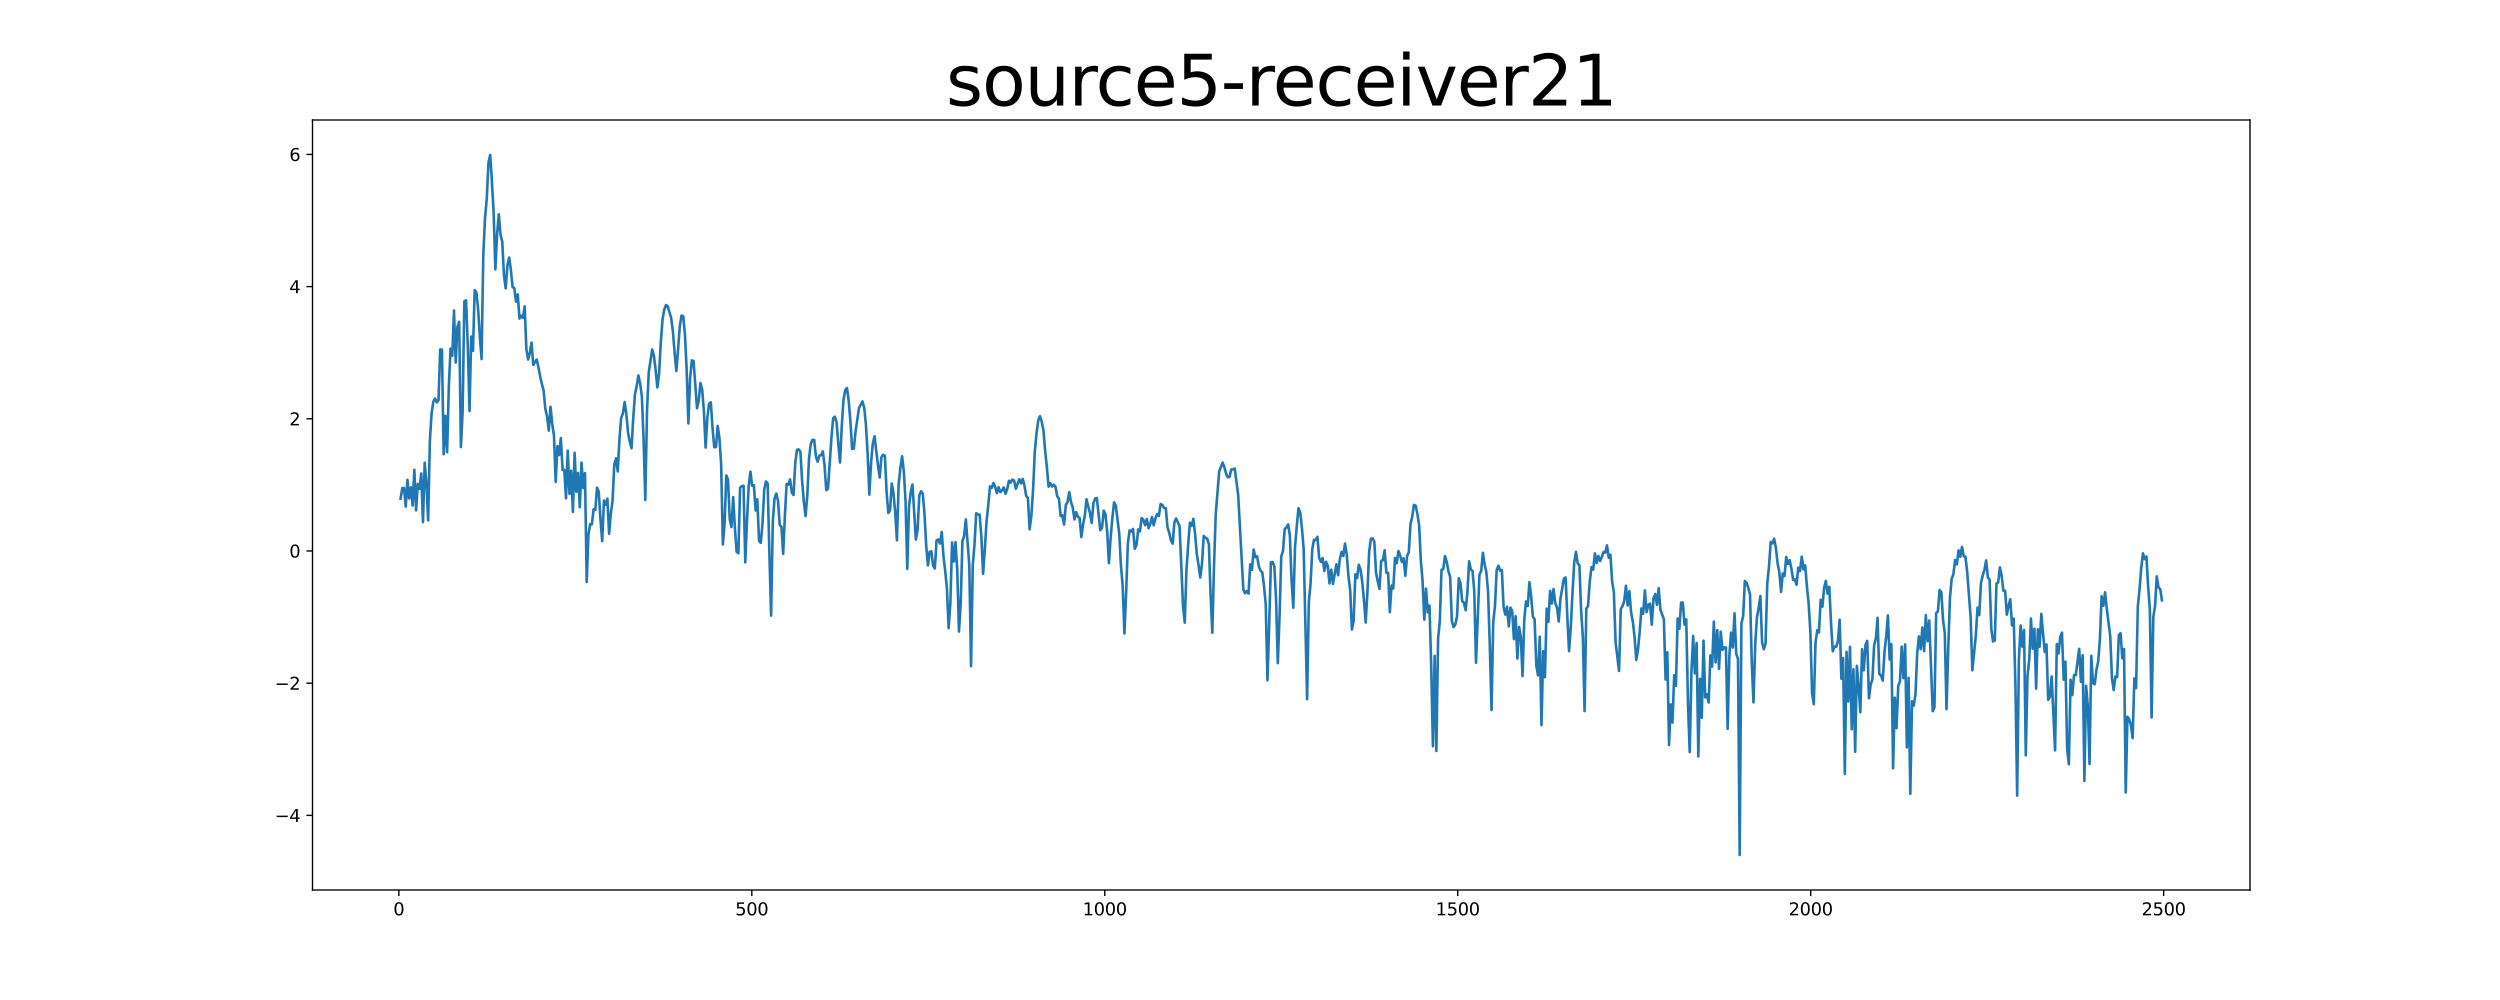 <?xml version="1.0" encoding="utf-8" standalone="no"?>
<!DOCTYPE svg PUBLIC "-//W3C//DTD SVG 1.1//EN"
  "http://www.w3.org/Graphics/SVG/1.1/DTD/svg11.dtd">
<svg xmlns:xlink="http://www.w3.org/1999/xlink" width="1440pt" height="576pt" viewBox="0 0 1440 576" xmlns="http://www.w3.org/2000/svg" version="1.1">
 <defs>
  <style type="text/css">*{stroke-linejoin: round; stroke-linecap: butt}</style>
 </defs>
 <g id="figure_1">
  <g id="patch_1">
   <path d="M 0 576 
L 1440 576 
L 1440 0 
L 0 0 
z
" style="fill: #ffffff"/>
  </g>
  <g id="axes_1">
   <g id="patch_2">
    <path d="M 180 512.64 
L 1296 512.64 
L 1296 69.12 
L 180 69.12 
z
" style="fill: #ffffff"/>
   </g>
   <g id="matplotlib.axis_1">
    <g id="xtick_1">
     <g id="line2d_1">
      <defs>
       <path id="m97d0788ebc" d="M 0 0 
L 0 3.5 
" style="stroke: #000000; stroke-width: 0.8"/>
      </defs>
      <g>
       <use xlink:href="#m97d0788ebc" x="229.735" y="512.64" style="stroke: #000000; stroke-width: 0.8"/>
      </g>
     </g>
     <g id="text_1">
      <!-- 0 -->
      <g transform="translate(226.553 527.238) scale(0.1 -0.1)">
       <defs>
        <path id="DejaVuSans-30" d="M 2034 4250 
Q 1547 4250 1301 3770 
Q 1056 3291 1056 2328 
Q 1056 1369 1301 889 
Q 1547 409 2034 409 
Q 2525 409 2770 889 
Q 3016 1369 3016 2328 
Q 3016 3291 2770 3770 
Q 2525 4250 2034 4250 
z
M 2034 4750 
Q 2819 4750 3233 4129 
Q 3647 3509 3647 2328 
Q 3647 1150 3233 529 
Q 2819 -91 2034 -91 
Q 1250 -91 836 529 
Q 422 1150 422 2328 
Q 422 3509 836 4129 
Q 1250 4750 2034 4750 
z
" transform="scale(0.016)"/>
       </defs>
       <use xlink:href="#DejaVuSans-30"/>
      </g>
     </g>
    </g>
    <g id="xtick_2">
     <g id="line2d_2">
      <g>
       <use xlink:href="#m97d0788ebc" x="433.041" y="512.64" style="stroke: #000000; stroke-width: 0.8"/>
      </g>
     </g>
     <g id="text_2">
      <!-- 500 -->
      <g transform="translate(423.497 527.238) scale(0.1 -0.1)">
       <defs>
        <path id="DejaVuSans-35" d="M 691 4666 
L 3169 4666 
L 3169 4134 
L 1269 4134 
L 1269 2991 
Q 1406 3038 1543 3061 
Q 1681 3084 1819 3084 
Q 2600 3084 3056 2656 
Q 3513 2228 3513 1497 
Q 3513 744 3044 326 
Q 2575 -91 1722 -91 
Q 1428 -91 1123 -41 
Q 819 9 494 109 
L 494 744 
Q 775 591 1075 516 
Q 1375 441 1709 441 
Q 2250 441 2565 725 
Q 2881 1009 2881 1497 
Q 2881 1984 2565 2268 
Q 2250 2553 1709 2553 
Q 1456 2553 1204 2497 
Q 953 2441 691 2322 
L 691 4666 
z
" transform="scale(0.016)"/>
       </defs>
       <use xlink:href="#DejaVuSans-35"/>
       <use xlink:href="#DejaVuSans-30" x="63.623"/>
       <use xlink:href="#DejaVuSans-30" x="127.246"/>
      </g>
     </g>
    </g>
    <g id="xtick_3">
     <g id="line2d_3">
      <g>
       <use xlink:href="#m97d0788ebc" x="636.347" y="512.64" style="stroke: #000000; stroke-width: 0.8"/>
      </g>
     </g>
     <g id="text_3">
      <!-- 1000 -->
      <g transform="translate(623.622 527.238) scale(0.1 -0.1)">
       <defs>
        <path id="DejaVuSans-31" d="M 794 531 
L 1825 531 
L 1825 4091 
L 703 3866 
L 703 4441 
L 1819 4666 
L 2450 4666 
L 2450 531 
L 3481 531 
L 3481 0 
L 794 0 
L 794 531 
z
" transform="scale(0.016)"/>
       </defs>
       <use xlink:href="#DejaVuSans-31"/>
       <use xlink:href="#DejaVuSans-30" x="63.623"/>
       <use xlink:href="#DejaVuSans-30" x="127.246"/>
       <use xlink:href="#DejaVuSans-30" x="190.869"/>
      </g>
     </g>
    </g>
    <g id="xtick_4">
     <g id="line2d_4">
      <g>
       <use xlink:href="#m97d0788ebc" x="839.653" y="512.64" style="stroke: #000000; stroke-width: 0.8"/>
      </g>
     </g>
     <g id="text_4">
      <!-- 1500 -->
      <g transform="translate(826.928 527.238) scale(0.1 -0.1)">
       <use xlink:href="#DejaVuSans-31"/>
       <use xlink:href="#DejaVuSans-35" x="63.623"/>
       <use xlink:href="#DejaVuSans-30" x="127.246"/>
       <use xlink:href="#DejaVuSans-30" x="190.869"/>
      </g>
     </g>
    </g>
    <g id="xtick_5">
     <g id="line2d_5">
      <g>
       <use xlink:href="#m97d0788ebc" x="1042.959" y="512.64" style="stroke: #000000; stroke-width: 0.8"/>
      </g>
     </g>
     <g id="text_5">
      <!-- 2000 -->
      <g transform="translate(1030.234 527.238) scale(0.1 -0.1)">
       <defs>
        <path id="DejaVuSans-32" d="M 1228 531 
L 3431 531 
L 3431 0 
L 469 0 
L 469 531 
Q 828 903 1448 1529 
Q 2069 2156 2228 2338 
Q 2531 2678 2651 2914 
Q 2772 3150 2772 3378 
Q 2772 3750 2511 3984 
Q 2250 4219 1831 4219 
Q 1534 4219 1204 4116 
Q 875 4013 500 3803 
L 500 4441 
Q 881 4594 1212 4672 
Q 1544 4750 1819 4750 
Q 2544 4750 2975 4387 
Q 3406 4025 3406 3419 
Q 3406 3131 3298 2873 
Q 3191 2616 2906 2266 
Q 2828 2175 2409 1742 
Q 1991 1309 1228 531 
z
" transform="scale(0.016)"/>
       </defs>
       <use xlink:href="#DejaVuSans-32"/>
       <use xlink:href="#DejaVuSans-30" x="63.623"/>
       <use xlink:href="#DejaVuSans-30" x="127.246"/>
       <use xlink:href="#DejaVuSans-30" x="190.869"/>
      </g>
     </g>
    </g>
    <g id="xtick_6">
     <g id="line2d_6">
      <g>
       <use xlink:href="#m97d0788ebc" x="1246.265" y="512.64" style="stroke: #000000; stroke-width: 0.8"/>
      </g>
     </g>
     <g id="text_6">
      <!-- 2500 -->
      <g transform="translate(1233.54 527.238) scale(0.1 -0.1)">
       <use xlink:href="#DejaVuSans-32"/>
       <use xlink:href="#DejaVuSans-35" x="63.623"/>
       <use xlink:href="#DejaVuSans-30" x="127.246"/>
       <use xlink:href="#DejaVuSans-30" x="190.869"/>
      </g>
     </g>
    </g>
   </g>
   <g id="matplotlib.axis_2">
    <g id="ytick_1">
     <g id="line2d_7">
      <defs>
       <path id="mf2aa5a96d3" d="M 0 0 
L -3.5 0 
" style="stroke: #000000; stroke-width: 0.8"/>
      </defs>
      <g>
       <use xlink:href="#mf2aa5a96d3" x="180" y="469.644" style="stroke: #000000; stroke-width: 0.8"/>
      </g>
     </g>
     <g id="text_7">
      <!-- −4 -->
      <g transform="translate(158.258 473.443) scale(0.1 -0.1)">
       <defs>
        <path id="DejaVuSans-2212" d="M 678 2272 
L 4684 2272 
L 4684 1741 
L 678 1741 
L 678 2272 
z
" transform="scale(0.016)"/>
        <path id="DejaVuSans-34" d="M 2419 4116 
L 825 1625 
L 2419 1625 
L 2419 4116 
z
M 2253 4666 
L 3047 4666 
L 3047 1625 
L 3713 1625 
L 3713 1100 
L 3047 1100 
L 3047 0 
L 2419 0 
L 2419 1100 
L 313 1100 
L 313 1709 
L 2253 4666 
z
" transform="scale(0.016)"/>
       </defs>
       <use xlink:href="#DejaVuSans-2212"/>
       <use xlink:href="#DejaVuSans-34" x="83.789"/>
      </g>
     </g>
    </g>
    <g id="ytick_2">
     <g id="line2d_8">
      <g>
       <use xlink:href="#mf2aa5a96d3" x="180" y="393.503" style="stroke: #000000; stroke-width: 0.8"/>
      </g>
     </g>
     <g id="text_8">
      <!-- −2 -->
      <g transform="translate(158.258 397.303) scale(0.1 -0.1)">
       <use xlink:href="#DejaVuSans-2212"/>
       <use xlink:href="#DejaVuSans-32" x="83.789"/>
      </g>
     </g>
    </g>
    <g id="ytick_3">
     <g id="line2d_9">
      <g>
       <use xlink:href="#mf2aa5a96d3" x="180" y="317.363" style="stroke: #000000; stroke-width: 0.8"/>
      </g>
     </g>
     <g id="text_9">
      <!-- 0 -->
      <g transform="translate(166.637 321.162) scale(0.1 -0.1)">
       <use xlink:href="#DejaVuSans-30"/>
      </g>
     </g>
    </g>
    <g id="ytick_4">
     <g id="line2d_10">
      <g>
       <use xlink:href="#mf2aa5a96d3" x="180" y="241.222" style="stroke: #000000; stroke-width: 0.8"/>
      </g>
     </g>
     <g id="text_10">
      <!-- 2 -->
      <g transform="translate(166.637 245.021) scale(0.1 -0.1)">
       <use xlink:href="#DejaVuSans-32"/>
      </g>
     </g>
    </g>
    <g id="ytick_5">
     <g id="line2d_11">
      <g>
       <use xlink:href="#mf2aa5a96d3" x="180" y="165.081" style="stroke: #000000; stroke-width: 0.8"/>
      </g>
     </g>
     <g id="text_11">
      <!-- 4 -->
      <g transform="translate(166.637 168.881) scale(0.1 -0.1)">
       <use xlink:href="#DejaVuSans-34"/>
      </g>
     </g>
    </g>
    <g id="ytick_6">
     <g id="line2d_12">
      <g>
       <use xlink:href="#mf2aa5a96d3" x="180" y="88.941" style="stroke: #000000; stroke-width: 0.8"/>
      </g>
     </g>
     <g id="text_12">
      <!-- 6 -->
      <g transform="translate(166.637 92.74) scale(0.1 -0.1)">
       <defs>
        <path id="DejaVuSans-36" d="M 2113 2584 
Q 1688 2584 1439 2293 
Q 1191 2003 1191 1497 
Q 1191 994 1439 701 
Q 1688 409 2113 409 
Q 2538 409 2786 701 
Q 3034 994 3034 1497 
Q 3034 2003 2786 2293 
Q 2538 2584 2113 2584 
z
M 3366 4563 
L 3366 3988 
Q 3128 4100 2886 4159 
Q 2644 4219 2406 4219 
Q 1781 4219 1451 3797 
Q 1122 3375 1075 2522 
Q 1259 2794 1537 2939 
Q 1816 3084 2150 3084 
Q 2853 3084 3261 2657 
Q 3669 2231 3669 1497 
Q 3669 778 3244 343 
Q 2819 -91 2113 -91 
Q 1303 -91 875 529 
Q 447 1150 447 2328 
Q 447 3434 972 4092 
Q 1497 4750 2381 4750 
Q 2619 4750 2861 4703 
Q 3103 4656 3366 4563 
z
" transform="scale(0.016)"/>
       </defs>
       <use xlink:href="#DejaVuSans-36"/>
      </g>
     </g>
    </g>
   </g>
   <g id="line2d_13">
    <path d="M 230.727 287.25 
L 231.72 281.171 
L 232.713 281.02 
L 233.705 291.823 
L 234.698 276.356 
L 235.691 287.107 
L 236.684 280.669 
L 237.676 291.165 
L 238.669 270.569 
L 239.662 293.974 
L 240.654 278.732 
L 241.647 281.565 
L 242.64 272.722 
L 243.632 300.725 
L 244.625 266.531 
L 245.618 278.441 
L 246.611 299.722 
L 247.603 254.008 
L 248.596 238.07 
L 249.589 231.423 
L 250.581 229.556 
L 251.574 231.826 
L 252.567 230.676 
L 253.56 201.288 
L 254.552 201.351 
L 255.545 261.651 
L 256.538 239.566 
L 257.53 260.486 
L 258.523 222.605 
L 259.516 200.798 
L 260.508 204.962 
L 261.501 178.826 
L 262.494 208.848 
L 263.487 188.13 
L 264.479 185.373 
L 265.472 257.528 
L 266.465 237.374 
L 267.457 173.599 
L 268.45 172.968 
L 269.443 199.088 
L 270.436 236.729 
L 271.428 193.839 
L 272.421 202.1 
L 273.414 167.158 
L 274.406 168.377 
L 275.399 178.111 
L 276.392 193.666 
L 277.384 206.85 
L 278.377 146.987 
L 279.37 125.618 
L 280.363 114.675 
L 281.355 93.702 
L 282.348 89.28 
L 283.341 104.528 
L 284.333 122.156 
L 285.326 155.142 
L 286.319 134.964 
L 287.312 123.426 
L 288.304 135.272 
L 289.297 139.079 
L 290.29 158.738 
L 291.282 166.093 
L 292.275 152.944 
L 293.268 148.339 
L 294.26 155.468 
L 295.253 165.377 
L 296.246 166.006 
L 297.239 173.772 
L 298.231 169.566 
L 299.224 183.491 
L 300.217 181.801 
L 301.209 183.115 
L 302.202 176.485 
L 303.195 201.064 
L 304.188 207.097 
L 305.18 203.249 
L 306.173 197.345 
L 307.166 210.206 
L 309.151 207.116 
L 310.144 211.614 
L 311.136 216.895 
L 312.129 221.194 
L 313.122 224.939 
L 314.115 235.514 
L 315.107 239.843 
L 316.1 248.03 
L 317.093 234.293 
L 318.085 244.134 
L 319.078 250.918 
L 320.071 277.606 
L 321.064 256.995 
L 322.056 262.122 
L 323.049 252.328 
L 324.042 270.674 
L 325.034 270.615 
L 326.027 287.028 
L 327.02 259.578 
L 328.012 284.448 
L 329.005 271.159 
L 329.998 294.874 
L 330.991 260.794 
L 331.983 283.268 
L 332.976 272.434 
L 333.969 292.14 
L 334.961 266.448 
L 335.954 281.098 
L 336.947 272.516 
L 337.94 335.199 
L 338.932 308.017 
L 339.925 301.965 
L 340.918 302.031 
L 341.91 293.322 
L 342.903 293.714 
L 343.896 280.899 
L 344.888 283.263 
L 345.881 299.446 
L 346.874 311.693 
L 347.867 288.317 
L 348.859 290.747 
L 349.852 287.232 
L 350.845 307.455 
L 351.837 295.706 
L 352.83 288.479 
L 353.823 267.591 
L 354.816 264.013 
L 355.808 271.55 
L 356.801 252.957 
L 357.794 240.71 
L 358.786 238.148 
L 359.779 231.565 
L 360.772 238.398 
L 361.764 249.304 
L 362.757 254.386 
L 363.75 258.189 
L 364.743 240.823 
L 365.735 227.12 
L 366.728 222.393 
L 367.721 216.268 
L 368.713 220.822 
L 369.706 228.349 
L 370.699 252.855 
L 371.692 288.053 
L 372.684 236.51 
L 373.677 214.483 
L 375.662 201.3 
L 376.655 204.983 
L 377.648 213.093 
L 378.64 223.168 
L 379.633 215.197 
L 380.626 197.184 
L 381.619 184.055 
L 382.611 178.314 
L 383.604 175.686 
L 384.597 176.387 
L 386.582 183.067 
L 387.575 190.801 
L 388.568 203.07 
L 389.56 213.703 
L 390.553 201.701 
L 391.546 188.111 
L 392.538 181.775 
L 393.531 182.087 
L 394.524 192.66 
L 395.516 212.955 
L 396.509 243.926 
L 397.502 217.818 
L 398.495 207.593 
L 399.487 207.935 
L 401.473 235.16 
L 402.465 230.856 
L 403.458 220.611 
L 404.451 224.282 
L 405.444 236.887 
L 406.436 257.772 
L 407.429 240.57 
L 408.422 232.6 
L 409.414 231.727 
L 410.407 246.288 
L 411.4 257.577 
L 412.392 257.512 
L 413.385 245.317 
L 414.378 252.293 
L 415.371 267.214 
L 416.363 313.643 
L 417.356 301.58 
L 418.349 273.851 
L 419.341 276.363 
L 420.334 299.166 
L 421.327 303.62 
L 422.32 286.343 
L 423.312 304.343 
L 424.305 317.863 
L 425.298 318.632 
L 426.29 280.819 
L 427.283 280.059 
L 428.276 279.844 
L 429.268 323.943 
L 430.261 300.089 
L 431.254 279.992 
L 432.247 271.679 
L 433.239 279.811 
L 434.232 279.475 
L 435.225 294.063 
L 436.217 287.6 
L 437.21 311.459 
L 438.203 312.688 
L 439.196 301.665 
L 440.188 282.06 
L 441.181 277.364 
L 442.174 278.546 
L 443.166 318.835 
L 444.159 354.587 
L 445.152 299.866 
L 446.144 287.188 
L 447.137 284.256 
L 448.13 288.387 
L 449.123 302.357 
L 450.115 303.436 
L 451.108 319.057 
L 452.101 296.852 
L 453.093 278.794 
L 454.086 279.182 
L 455.079 276.123 
L 456.072 283.745 
L 457.064 285.141 
L 458.057 266.95 
L 459.05 259.087 
L 460.042 258.867 
L 461.035 260.242 
L 462.028 277.123 
L 463.02 289.026 
L 464.013 297.286 
L 465.006 285.214 
L 465.999 264.083 
L 466.991 255.754 
L 467.984 253.325 
L 468.977 253.454 
L 469.969 262.985 
L 470.962 265.938 
L 471.955 262.463 
L 472.948 262.224 
L 473.94 260.004 
L 474.933 267.989 
L 475.926 282.325 
L 476.918 281.532 
L 478.904 252.18 
L 479.896 240.863 
L 480.889 240.009 
L 481.882 243.373 
L 482.875 255.784 
L 483.867 266.403 
L 484.86 245.39 
L 485.853 230.234 
L 486.845 224.826 
L 487.838 223.459 
L 488.831 230.64 
L 489.824 242.437 
L 490.816 258.584 
L 491.809 258.39 
L 492.802 248.454 
L 494.787 234.961 
L 496.772 231.192 
L 497.765 234.802 
L 498.758 244.492 
L 499.751 261.286 
L 500.743 284.915 
L 501.736 266.622 
L 502.729 255.548 
L 503.721 251.261 
L 505.707 267.949 
L 506.7 275.069 
L 507.692 263.294 
L 508.685 261.967 
L 509.678 262.529 
L 510.67 283.134 
L 511.663 295.47 
L 512.656 294.137 
L 513.648 278.502 
L 514.641 284.125 
L 515.634 295.034 
L 516.627 311.233 
L 517.619 279.041 
L 518.612 269.539 
L 519.605 262.805 
L 520.597 271.468 
L 521.59 288.628 
L 522.583 327.61 
L 523.576 291.771 
L 524.568 283.584 
L 525.561 279.058 
L 527.546 310.785 
L 528.539 304.948 
L 529.532 285.233 
L 530.524 282.984 
L 531.517 284.354 
L 532.51 296.135 
L 533.503 314.413 
L 534.495 325.675 
L 535.488 317.877 
L 536.481 317.528 
L 537.473 325.82 
L 538.466 327.45 
L 539.459 311.236 
L 540.452 310.731 
L 541.444 313.069 
L 542.437 306.385 
L 543.43 320.263 
L 544.422 328.735 
L 545.415 338.924 
L 546.408 361.791 
L 547.4 347.552 
L 548.393 312.449 
L 549.386 323.416 
L 550.379 312.295 
L 551.371 328.324 
L 552.364 363.765 
L 553.357 347.643 
L 554.349 311.67 
L 555.342 308.725 
L 556.335 299.177 
L 558.32 325.749 
L 559.313 383.731 
L 560.306 325.649 
L 561.298 313.849 
L 562.291 295.624 
L 563.284 296.378 
L 564.276 296.463 
L 565.269 309.392 
L 566.262 330.498 
L 567.255 316.344 
L 568.247 300.425 
L 569.24 290.991 
L 570.233 280.133 
L 571.225 281.056 
L 572.218 278.19 
L 573.211 280.471 
L 574.204 284.062 
L 575.196 280.627 
L 576.189 283.476 
L 577.182 282.454 
L 578.174 280.754 
L 579.167 284.405 
L 580.16 281.697 
L 581.152 276.899 
L 582.145 277.98 
L 583.138 276.217 
L 584.131 276.783 
L 585.123 281.543 
L 587.109 276.041 
L 588.101 278.439 
L 589.094 275.828 
L 590.087 279.707 
L 591.08 285.602 
L 592.072 286.863 
L 593.065 304.845 
L 594.058 297.113 
L 595.05 281.822 
L 596.043 260.181 
L 597.036 249.45 
L 598.028 242.237 
L 599.021 239.724 
L 600.014 242.8 
L 601.007 247.742 
L 601.999 259.566 
L 602.992 269.139 
L 603.985 280.315 
L 604.977 278.357 
L 605.97 280.251 
L 606.963 279.179 
L 607.956 280.423 
L 608.948 285.827 
L 609.941 287.208 
L 610.934 297.267 
L 611.926 296.836 
L 612.919 302.167 
L 613.912 290.868 
L 614.904 289.144 
L 615.897 283.463 
L 616.89 289.142 
L 617.883 292.148 
L 618.875 299.21 
L 619.868 294.981 
L 620.861 297.686 
L 621.853 298.354 
L 622.846 309.374 
L 623.839 302.155 
L 624.832 297.253 
L 625.824 287.566 
L 626.817 291.748 
L 627.81 295.404 
L 628.802 301.207 
L 629.795 289.937 
L 630.788 287.134 
L 631.78 286.839 
L 633.766 305.4 
L 634.759 303.993 
L 635.751 294.108 
L 636.744 296.277 
L 637.737 306.291 
L 638.729 324.384 
L 639.722 309.819 
L 640.715 298.455 
L 641.708 289.317 
L 642.7 291.199 
L 644.686 307.323 
L 645.678 326.1 
L 646.671 337.624 
L 647.664 364.892 
L 648.656 341.477 
L 649.649 313.08 
L 650.642 305.517 
L 651.635 306.164 
L 652.627 304.655 
L 653.62 316.134 
L 654.613 313.948 
L 655.605 304.979 
L 656.598 306.053 
L 657.591 298.409 
L 658.584 299.344 
L 659.576 302.545 
L 660.569 298.887 
L 661.562 304.236 
L 662.554 301.943 
L 663.547 297.752 
L 664.54 302.575 
L 665.532 298.506 
L 666.525 296.098 
L 667.518 297.16 
L 668.511 290.303 
L 669.503 290.79 
L 670.496 292.601 
L 671.489 292.721 
L 672.481 303.623 
L 673.474 306.933 
L 674.467 311.252 
L 675.46 313.144 
L 676.452 300.819 
L 677.445 298.646 
L 679.43 303.06 
L 681.416 348.957 
L 682.408 358.641 
L 683.401 328.298 
L 684.394 313.647 
L 685.387 301.064 
L 686.379 302.92 
L 687.372 298.857 
L 688.365 307.5 
L 689.357 319.124 
L 690.35 325.365 
L 691.343 332.634 
L 692.336 324.627 
L 693.328 308.727 
L 694.321 309.738 
L 695.314 310.243 
L 696.306 313.252 
L 697.299 342.683 
L 698.292 364.464 
L 699.284 325.675 
L 700.277 295.97 
L 702.263 271.484 
L 704.248 266.423 
L 705.241 269.129 
L 706.233 272.923 
L 707.226 274.861 
L 708.219 274.718 
L 709.212 270.376 
L 710.204 270.419 
L 711.197 269.86 
L 713.182 285.034 
L 716.16 339.582 
L 717.153 341.717 
L 718.146 340.481 
L 719.139 341.941 
L 720.131 325.06 
L 721.124 328.224 
L 722.117 316.516 
L 723.109 320.949 
L 724.102 320.475 
L 725.095 326.259 
L 726.088 328.707 
L 727.08 329.705 
L 728.073 337.509 
L 729.066 348.173 
L 730.058 391.85 
L 731.051 360.055 
L 732.044 323.825 
L 733.036 323.702 
L 734.029 326.291 
L 735.022 345.465 
L 736.015 381.986 
L 737.007 355.305 
L 738 320.555 
L 738.993 317.377 
L 739.985 304.671 
L 740.978 303.896 
L 741.971 302.031 
L 742.964 308.51 
L 743.956 334.631 
L 744.949 350.043 
L 745.942 314.997 
L 746.934 303.013 
L 747.927 292.733 
L 748.92 295.256 
L 749.912 304.099 
L 750.905 316.292 
L 752.891 402.724 
L 753.883 346.747 
L 754.876 336.193 
L 755.869 316.269 
L 756.861 310.9 
L 757.854 311.068 
L 758.847 309.156 
L 759.84 321.336 
L 760.832 323.684 
L 761.825 321.452 
L 762.818 328.867 
L 763.81 323.592 
L 764.803 326.087 
L 765.796 336.053 
L 766.788 328.098 
L 767.781 336.357 
L 769.767 325.041 
L 770.759 331.327 
L 771.752 321.987 
L 772.745 317.904 
L 773.737 320.245 
L 774.73 313.084 
L 775.723 319.397 
L 776.716 331.969 
L 777.708 340.036 
L 778.701 362.617 
L 779.694 357.501 
L 780.686 330.791 
L 781.679 332.964 
L 782.672 325.288 
L 783.664 328.05 
L 784.657 335.23 
L 785.65 345.933 
L 786.643 358.555 
L 787.635 340.876 
L 788.628 317.966 
L 789.621 310.312 
L 790.613 310.162 
L 791.606 311.919 
L 792.599 329.924 
L 793.592 334.936 
L 794.584 339.162 
L 795.577 322.995 
L 796.57 322.71 
L 797.562 316.948 
L 798.555 329.95 
L 799.548 329.929 
L 800.54 352.628 
L 801.533 337.259 
L 802.526 338.98 
L 803.519 321.425 
L 804.511 324.414 
L 805.504 317.396 
L 806.497 319.899 
L 807.489 323.717 
L 808.482 321.562 
L 809.475 331.684 
L 810.468 320.328 
L 811.46 318.083 
L 812.453 301.796 
L 813.446 297.537 
L 814.438 290.809 
L 815.431 291.292 
L 816.424 296.055 
L 817.416 302.5 
L 818.409 322.939 
L 819.402 334.774 
L 820.395 356.915 
L 821.387 338.986 
L 822.38 352.696 
L 823.373 348.809 
L 824.365 383.241 
L 825.358 429.813 
L 826.351 377.766 
L 827.344 432.536 
L 828.336 368.036 
L 829.329 357.661 
L 830.322 328.111 
L 831.314 327.873 
L 832.307 320.3 
L 833.3 323.561 
L 834.292 329.103 
L 835.285 332.274 
L 836.278 357.747 
L 837.271 361.207 
L 838.263 359.675 
L 839.256 355.013 
L 840.249 333.052 
L 841.241 335.925 
L 842.234 346.34 
L 843.227 347.106 
L 844.22 351.483 
L 845.212 341.297 
L 846.205 323.321 
L 847.198 328.113 
L 848.19 328.903 
L 849.183 340.788 
L 850.176 381.725 
L 852.161 330.879 
L 853.154 328.985 
L 854.147 318.419 
L 855.139 325.101 
L 856.132 329.384 
L 857.125 340.909 
L 858.117 371.676 
L 859.11 408.981 
L 860.103 358.172 
L 861.096 349.196 
L 862.088 328.34 
L 863.081 325.829 
L 864.074 328.713 
L 865.066 328.283 
L 866.059 349.58 
L 867.052 354.022 
L 868.044 349.46 
L 869.037 360.849 
L 870.03 349.98 
L 871.023 351.952 
L 872.015 368.152 
L 873.008 354.977 
L 874.001 379.291 
L 874.993 361.136 
L 875.986 366.982 
L 876.979 389.467 
L 877.972 357.274 
L 878.964 346.43 
L 879.957 349.062 
L 880.95 335.311 
L 881.942 343.701 
L 882.935 355.276 
L 883.928 356.546 
L 884.92 383.368 
L 885.913 389.036 
L 886.906 366.74 
L 887.899 417.677 
L 888.891 375.115 
L 889.884 390.059 
L 890.877 350.566 
L 891.869 358.194 
L 892.862 340.328 
L 893.855 347.642 
L 894.848 339.293 
L 895.84 347.528 
L 896.833 349.886 
L 897.826 357.975 
L 898.818 344.931 
L 900.804 333.268 
L 901.796 332.641 
L 902.789 355.698 
L 903.782 375.056 
L 904.775 361.256 
L 905.767 341.345 
L 906.76 324.093 
L 907.753 317.891 
L 908.745 324.497 
L 909.738 325.612 
L 910.731 352.003 
L 911.724 366.859 
L 912.716 409.592 
L 913.709 350.634 
L 914.702 349.08 
L 915.694 335.124 
L 916.687 326.714 
L 917.68 328.126 
L 918.672 318.718 
L 919.665 324.284 
L 920.658 320.213 
L 921.651 323.184 
L 922.643 320.815 
L 923.636 317.928 
L 924.629 318.326 
L 925.621 314.139 
L 926.614 321.302 
L 927.607 319.529 
L 928.6 335.167 
L 929.592 341.096 
L 930.585 369.969 
L 932.57 386.468 
L 933.563 350.831 
L 934.556 349.163 
L 935.548 346.29 
L 936.541 337.355 
L 937.534 348.751 
L 938.527 340.487 
L 939.519 352.946 
L 940.512 358.163 
L 941.505 366.832 
L 942.497 380.191 
L 943.49 374.019 
L 944.483 363.791 
L 945.476 350.477 
L 946.468 353.531 
L 947.461 340.081 
L 948.454 352.597 
L 949.446 348.335 
L 950.439 347.725 
L 951.432 359.826 
L 952.424 344.504 
L 953.417 342.148 
L 954.41 348.332 
L 955.403 338.752 
L 956.395 351.152 
L 958.381 356.663 
L 959.373 391.401 
L 960.366 375.672 
L 961.359 429.104 
L 962.352 405.767 
L 963.344 416.194 
L 964.337 388.974 
L 965.33 395.052 
L 966.322 356.289 
L 967.315 362.197 
L 968.308 347.063 
L 969.3 347.134 
L 970.293 359.81 
L 971.286 356.787 
L 972.279 405.47 
L 973.271 433.169 
L 974.264 387.445 
L 975.257 366.277 
L 976.249 387.866 
L 977.242 370.333 
L 978.235 435.709 
L 979.228 390.985 
L 980.22 413.394 
L 981.213 369.016 
L 982.206 401.718 
L 983.198 399.903 
L 984.191 404.622 
L 985.184 377.51 
L 986.176 383.93 
L 987.169 358.038 
L 988.162 381.566 
L 989.155 362.937 
L 990.147 385.251 
L 991.14 363.852 
L 992.133 374.33 
L 993.125 373.005 
L 994.118 372.946 
L 995.111 419.762 
L 996.104 377.713 
L 997.096 364.389 
L 998.089 372.986 
L 999.082 353.242 
L 1000.074 376.641 
L 1001.067 379.41 
L 1002.06 492.48 
L 1003.052 359.054 
L 1004.045 354.986 
L 1005.038 334.618 
L 1006.031 335.754 
L 1007.023 338.577 
L 1008.016 342.376 
L 1009.009 381.098 
L 1010.001 404.548 
L 1010.994 371.547 
L 1011.987 355.837 
L 1012.98 350.164 
L 1013.972 343.307 
L 1014.965 370.131 
L 1015.958 373.977 
L 1016.95 370.649 
L 1017.943 336.182 
L 1018.936 326.405 
L 1019.928 312.143 
L 1020.921 313.037 
L 1021.914 310.296 
L 1022.907 315.569 
L 1023.899 324.581 
L 1024.892 329.528 
L 1025.885 340.931 
L 1026.877 330.344 
L 1027.87 331.814 
L 1028.863 320.794 
L 1029.856 324.803 
L 1030.848 322.625 
L 1031.841 327.508 
L 1032.834 334.004 
L 1033.826 333.807 
L 1034.819 336.797 
L 1035.812 326.972 
L 1036.804 328.963 
L 1037.797 320.615 
L 1038.79 327.967 
L 1039.783 325.644 
L 1040.775 337.693 
L 1041.768 347.475 
L 1042.761 363.838 
L 1043.753 399.215 
L 1044.746 405.623 
L 1045.739 370.218 
L 1046.732 362.982 
L 1047.724 364.311 
L 1048.717 345.437 
L 1049.71 349.457 
L 1050.702 338.537 
L 1051.695 334.538 
L 1052.688 341.968 
L 1053.68 337.98 
L 1054.673 358.989 
L 1055.666 375.168 
L 1056.659 372.425 
L 1057.651 372.536 
L 1058.644 369.317 
L 1059.637 356.939 
L 1060.629 390.95 
L 1061.622 379.052 
L 1062.615 445.778 
L 1063.608 375.431 
L 1064.6 404.024 
L 1065.593 372.529 
L 1066.586 420.052 
L 1067.578 385.508 
L 1068.571 433.061 
L 1069.564 383.528 
L 1070.556 395.411 
L 1071.549 410.24 
L 1072.542 373.927 
L 1073.535 386.113 
L 1074.527 371.421 
L 1075.52 369.131 
L 1076.513 402.224 
L 1077.505 394.232 
L 1078.498 391.367 
L 1079.491 371.672 
L 1080.484 367.9 
L 1081.476 355.863 
L 1082.469 388.172 
L 1083.462 389.1 
L 1084.454 392.024 
L 1085.447 375.853 
L 1086.44 366.807 
L 1087.432 354.463 
L 1088.425 379.875 
L 1089.418 371.015 
L 1090.411 442.556 
L 1091.403 401.824 
L 1092.396 419.458 
L 1093.389 395.114 
L 1094.381 392.331 
L 1095.374 372.446 
L 1096.367 390.606 
L 1097.36 371.21 
L 1098.352 430.48 
L 1099.345 390.424 
L 1100.338 457.236 
L 1101.33 403.929 
L 1102.323 406.441 
L 1103.316 399.981 
L 1104.308 376.103 
L 1105.301 366.585 
L 1106.294 373.941 
L 1107.287 361.412 
L 1108.279 375.058 
L 1109.272 354.311 
L 1110.265 369.299 
L 1111.257 357.422 
L 1113.243 409.636 
L 1114.236 407.499 
L 1115.228 353.121 
L 1116.221 352.213 
L 1117.214 339.801 
L 1118.206 341.141 
L 1119.199 357.139 
L 1120.192 364.717 
L 1121.184 408.474 
L 1122.177 374.217 
L 1123.17 344.343 
L 1124.163 333.385 
L 1125.155 330.641 
L 1126.148 322.534 
L 1127.141 325.134 
L 1128.133 316.999 
L 1129.126 320.715 
L 1130.119 314.983 
L 1131.112 320.417 
L 1132.104 320.677 
L 1133.097 329.385 
L 1135.082 355.535 
L 1136.075 386.105 
L 1138.06 366.157 
L 1139.053 349.98 
L 1140.046 354.309 
L 1141.039 335.898 
L 1142.031 331.523 
L 1143.024 328.299 
L 1144.017 322.809 
L 1145.009 332.585 
L 1146.002 333.798 
L 1146.995 362.23 
L 1147.988 369.517 
L 1148.98 368.899 
L 1149.973 336.115 
L 1150.966 335.444 
L 1151.958 326.815 
L 1152.951 331.644 
L 1153.944 340.253 
L 1154.936 340.248 
L 1155.929 354.031 
L 1156.922 349.035 
L 1157.915 345.174 
L 1158.907 360.25 
L 1159.9 356.341 
L 1160.893 394.827 
L 1161.885 458.291 
L 1162.878 379.747 
L 1163.871 360.298 
L 1164.864 372.482 
L 1165.856 362.802 
L 1166.849 435.114 
L 1167.842 389.245 
L 1168.834 380.207 
L 1169.827 356.271 
L 1170.82 373.654 
L 1171.812 362.147 
L 1172.805 396.667 
L 1173.798 362.472 
L 1174.791 372.53 
L 1175.783 353.574 
L 1177.769 375.571 
L 1178.761 371.188 
L 1179.754 403.069 
L 1180.747 401.392 
L 1181.74 389.658 
L 1183.725 432.169 
L 1184.718 370.982 
L 1185.71 376.44 
L 1186.703 366.89 
L 1187.696 364.402 
L 1188.688 391.494 
L 1189.681 381.095 
L 1190.674 431.475 
L 1191.667 440.199 
L 1192.659 391.56 
L 1193.652 400.395 
L 1194.645 388.837 
L 1195.637 388.846 
L 1197.623 373.73 
L 1198.616 392.775 
L 1199.608 377.418 
L 1200.601 449.824 
L 1201.594 395.015 
L 1202.586 406.59 
L 1203.579 440.03 
L 1204.572 377.742 
L 1205.564 393.526 
L 1206.557 394.11 
L 1207.55 385.892 
L 1208.543 381.155 
L 1209.535 368.326 
L 1210.528 343.453 
L 1211.521 348.924 
L 1212.513 341.155 
L 1213.506 350.565 
L 1215.492 366.454 
L 1216.484 390.63 
L 1217.477 397.456 
L 1218.47 389.604 
L 1219.462 390.047 
L 1220.455 365.83 
L 1221.448 364.725 
L 1222.44 379.214 
L 1223.433 373.789 
L 1224.426 456.485 
L 1225.419 412.826 
L 1226.411 414.296 
L 1227.404 417.683 
L 1228.397 425.157 
L 1229.389 390.736 
L 1230.382 396.301 
L 1231.375 349.539 
L 1232.368 339.407 
L 1233.36 327.011 
L 1234.353 318.731 
L 1235.346 322.05 
L 1236.338 320.514 
L 1237.331 337.81 
L 1238.324 351.341 
L 1239.316 413.304 
L 1240.309 355.293 
L 1241.302 349.065 
L 1242.295 331.986 
L 1243.287 338.282 
L 1244.28 339.303 
L 1245.273 345.8 
L 1245.273 345.8 
" clip-path="url(#p37fb9bcf24)" style="fill: none; stroke: #1f77b4; stroke-width: 1.5; stroke-linecap: square"/>
   </g>
   <g id="patch_3">
    <path d="M 180 512.64 
L 180 69.12 
" style="fill: none; stroke: #000000; stroke-width: 0.8; stroke-linejoin: miter; stroke-linecap: square"/>
   </g>
   <g id="patch_4">
    <path d="M 1296 512.64 
L 1296 69.12 
" style="fill: none; stroke: #000000; stroke-width: 0.8; stroke-linejoin: miter; stroke-linecap: square"/>
   </g>
   <g id="patch_5">
    <path d="M 180 512.64 
L 1296 512.64 
" style="fill: none; stroke: #000000; stroke-width: 0.8; stroke-linejoin: miter; stroke-linecap: square"/>
   </g>
   <g id="patch_6">
    <path d="M 180 69.12 
L 1296 69.12 
" style="fill: none; stroke: #000000; stroke-width: 0.8; stroke-linejoin: miter; stroke-linecap: square"/>
   </g>
   <g id="text_13">
    <!-- source5-receiver21 -->
    <g transform="translate(544.9 60.801) scale(0.4 -0.4)">
     <defs>
      <path id="DejaVuSans-73" d="M 2834 3397 
L 2834 2853 
Q 2591 2978 2328 3040 
Q 2066 3103 1784 3103 
Q 1356 3103 1142 2972 
Q 928 2841 928 2578 
Q 928 2378 1081 2264 
Q 1234 2150 1697 2047 
L 1894 2003 
Q 2506 1872 2764 1633 
Q 3022 1394 3022 966 
Q 3022 478 2636 193 
Q 2250 -91 1575 -91 
Q 1294 -91 989 -36 
Q 684 19 347 128 
L 347 722 
Q 666 556 975 473 
Q 1284 391 1588 391 
Q 1994 391 2212 530 
Q 2431 669 2431 922 
Q 2431 1156 2273 1281 
Q 2116 1406 1581 1522 
L 1381 1569 
Q 847 1681 609 1914 
Q 372 2147 372 2553 
Q 372 3047 722 3315 
Q 1072 3584 1716 3584 
Q 2034 3584 2315 3537 
Q 2597 3491 2834 3397 
z
" transform="scale(0.016)"/>
      <path id="DejaVuSans-6f" d="M 1959 3097 
Q 1497 3097 1228 2736 
Q 959 2375 959 1747 
Q 959 1119 1226 758 
Q 1494 397 1959 397 
Q 2419 397 2687 759 
Q 2956 1122 2956 1747 
Q 2956 2369 2687 2733 
Q 2419 3097 1959 3097 
z
M 1959 3584 
Q 2709 3584 3137 3096 
Q 3566 2609 3566 1747 
Q 3566 888 3137 398 
Q 2709 -91 1959 -91 
Q 1206 -91 779 398 
Q 353 888 353 1747 
Q 353 2609 779 3096 
Q 1206 3584 1959 3584 
z
" transform="scale(0.016)"/>
      <path id="DejaVuSans-75" d="M 544 1381 
L 544 3500 
L 1119 3500 
L 1119 1403 
Q 1119 906 1312 657 
Q 1506 409 1894 409 
Q 2359 409 2629 706 
Q 2900 1003 2900 1516 
L 2900 3500 
L 3475 3500 
L 3475 0 
L 2900 0 
L 2900 538 
Q 2691 219 2414 64 
Q 2138 -91 1772 -91 
Q 1169 -91 856 284 
Q 544 659 544 1381 
z
M 1991 3584 
L 1991 3584 
z
" transform="scale(0.016)"/>
      <path id="DejaVuSans-72" d="M 2631 2963 
Q 2534 3019 2420 3045 
Q 2306 3072 2169 3072 
Q 1681 3072 1420 2755 
Q 1159 2438 1159 1844 
L 1159 0 
L 581 0 
L 581 3500 
L 1159 3500 
L 1159 2956 
Q 1341 3275 1631 3429 
Q 1922 3584 2338 3584 
Q 2397 3584 2469 3576 
Q 2541 3569 2628 3553 
L 2631 2963 
z
" transform="scale(0.016)"/>
      <path id="DejaVuSans-63" d="M 3122 3366 
L 3122 2828 
Q 2878 2963 2633 3030 
Q 2388 3097 2138 3097 
Q 1578 3097 1268 2742 
Q 959 2388 959 1747 
Q 959 1106 1268 751 
Q 1578 397 2138 397 
Q 2388 397 2633 464 
Q 2878 531 3122 666 
L 3122 134 
Q 2881 22 2623 -34 
Q 2366 -91 2075 -91 
Q 1284 -91 818 406 
Q 353 903 353 1747 
Q 353 2603 823 3093 
Q 1294 3584 2113 3584 
Q 2378 3584 2631 3529 
Q 2884 3475 3122 3366 
z
" transform="scale(0.016)"/>
      <path id="DejaVuSans-65" d="M 3597 1894 
L 3597 1613 
L 953 1613 
Q 991 1019 1311 708 
Q 1631 397 2203 397 
Q 2534 397 2845 478 
Q 3156 559 3463 722 
L 3463 178 
Q 3153 47 2828 -22 
Q 2503 -91 2169 -91 
Q 1331 -91 842 396 
Q 353 884 353 1716 
Q 353 2575 817 3079 
Q 1281 3584 2069 3584 
Q 2775 3584 3186 3129 
Q 3597 2675 3597 1894 
z
M 3022 2063 
Q 3016 2534 2758 2815 
Q 2500 3097 2075 3097 
Q 1594 3097 1305 2825 
Q 1016 2553 972 2059 
L 3022 2063 
z
" transform="scale(0.016)"/>
      <path id="DejaVuSans-2d" d="M 313 2009 
L 1997 2009 
L 1997 1497 
L 313 1497 
L 313 2009 
z
" transform="scale(0.016)"/>
      <path id="DejaVuSans-69" d="M 603 3500 
L 1178 3500 
L 1178 0 
L 603 0 
L 603 3500 
z
M 603 4863 
L 1178 4863 
L 1178 4134 
L 603 4134 
L 603 4863 
z
" transform="scale(0.016)"/>
      <path id="DejaVuSans-76" d="M 191 3500 
L 800 3500 
L 1894 563 
L 2988 3500 
L 3597 3500 
L 2284 0 
L 1503 0 
L 191 3500 
z
" transform="scale(0.016)"/>
     </defs>
     <use xlink:href="#DejaVuSans-73"/>
     <use xlink:href="#DejaVuSans-6f" x="52.1"/>
     <use xlink:href="#DejaVuSans-75" x="113.281"/>
     <use xlink:href="#DejaVuSans-72" x="176.66"/>
     <use xlink:href="#DejaVuSans-63" x="215.523"/>
     <use xlink:href="#DejaVuSans-65" x="270.504"/>
     <use xlink:href="#DejaVuSans-35" x="332.027"/>
     <use xlink:href="#DejaVuSans-2d" x="395.65"/>
     <use xlink:href="#DejaVuSans-72" x="431.734"/>
     <use xlink:href="#DejaVuSans-65" x="470.598"/>
     <use xlink:href="#DejaVuSans-63" x="532.121"/>
     <use xlink:href="#DejaVuSans-65" x="587.102"/>
     <use xlink:href="#DejaVuSans-69" x="648.625"/>
     <use xlink:href="#DejaVuSans-76" x="676.408"/>
     <use xlink:href="#DejaVuSans-65" x="735.588"/>
     <use xlink:href="#DejaVuSans-72" x="797.111"/>
     <use xlink:href="#DejaVuSans-32" x="838.225"/>
     <use xlink:href="#DejaVuSans-31" x="901.848"/>
    </g>
   </g>
  </g>
 </g>
 <defs>
  <clipPath id="p37fb9bcf24">
   <rect x="180" y="69.12" width="1116" height="443.52"/>
  </clipPath>
 </defs>
</svg>

